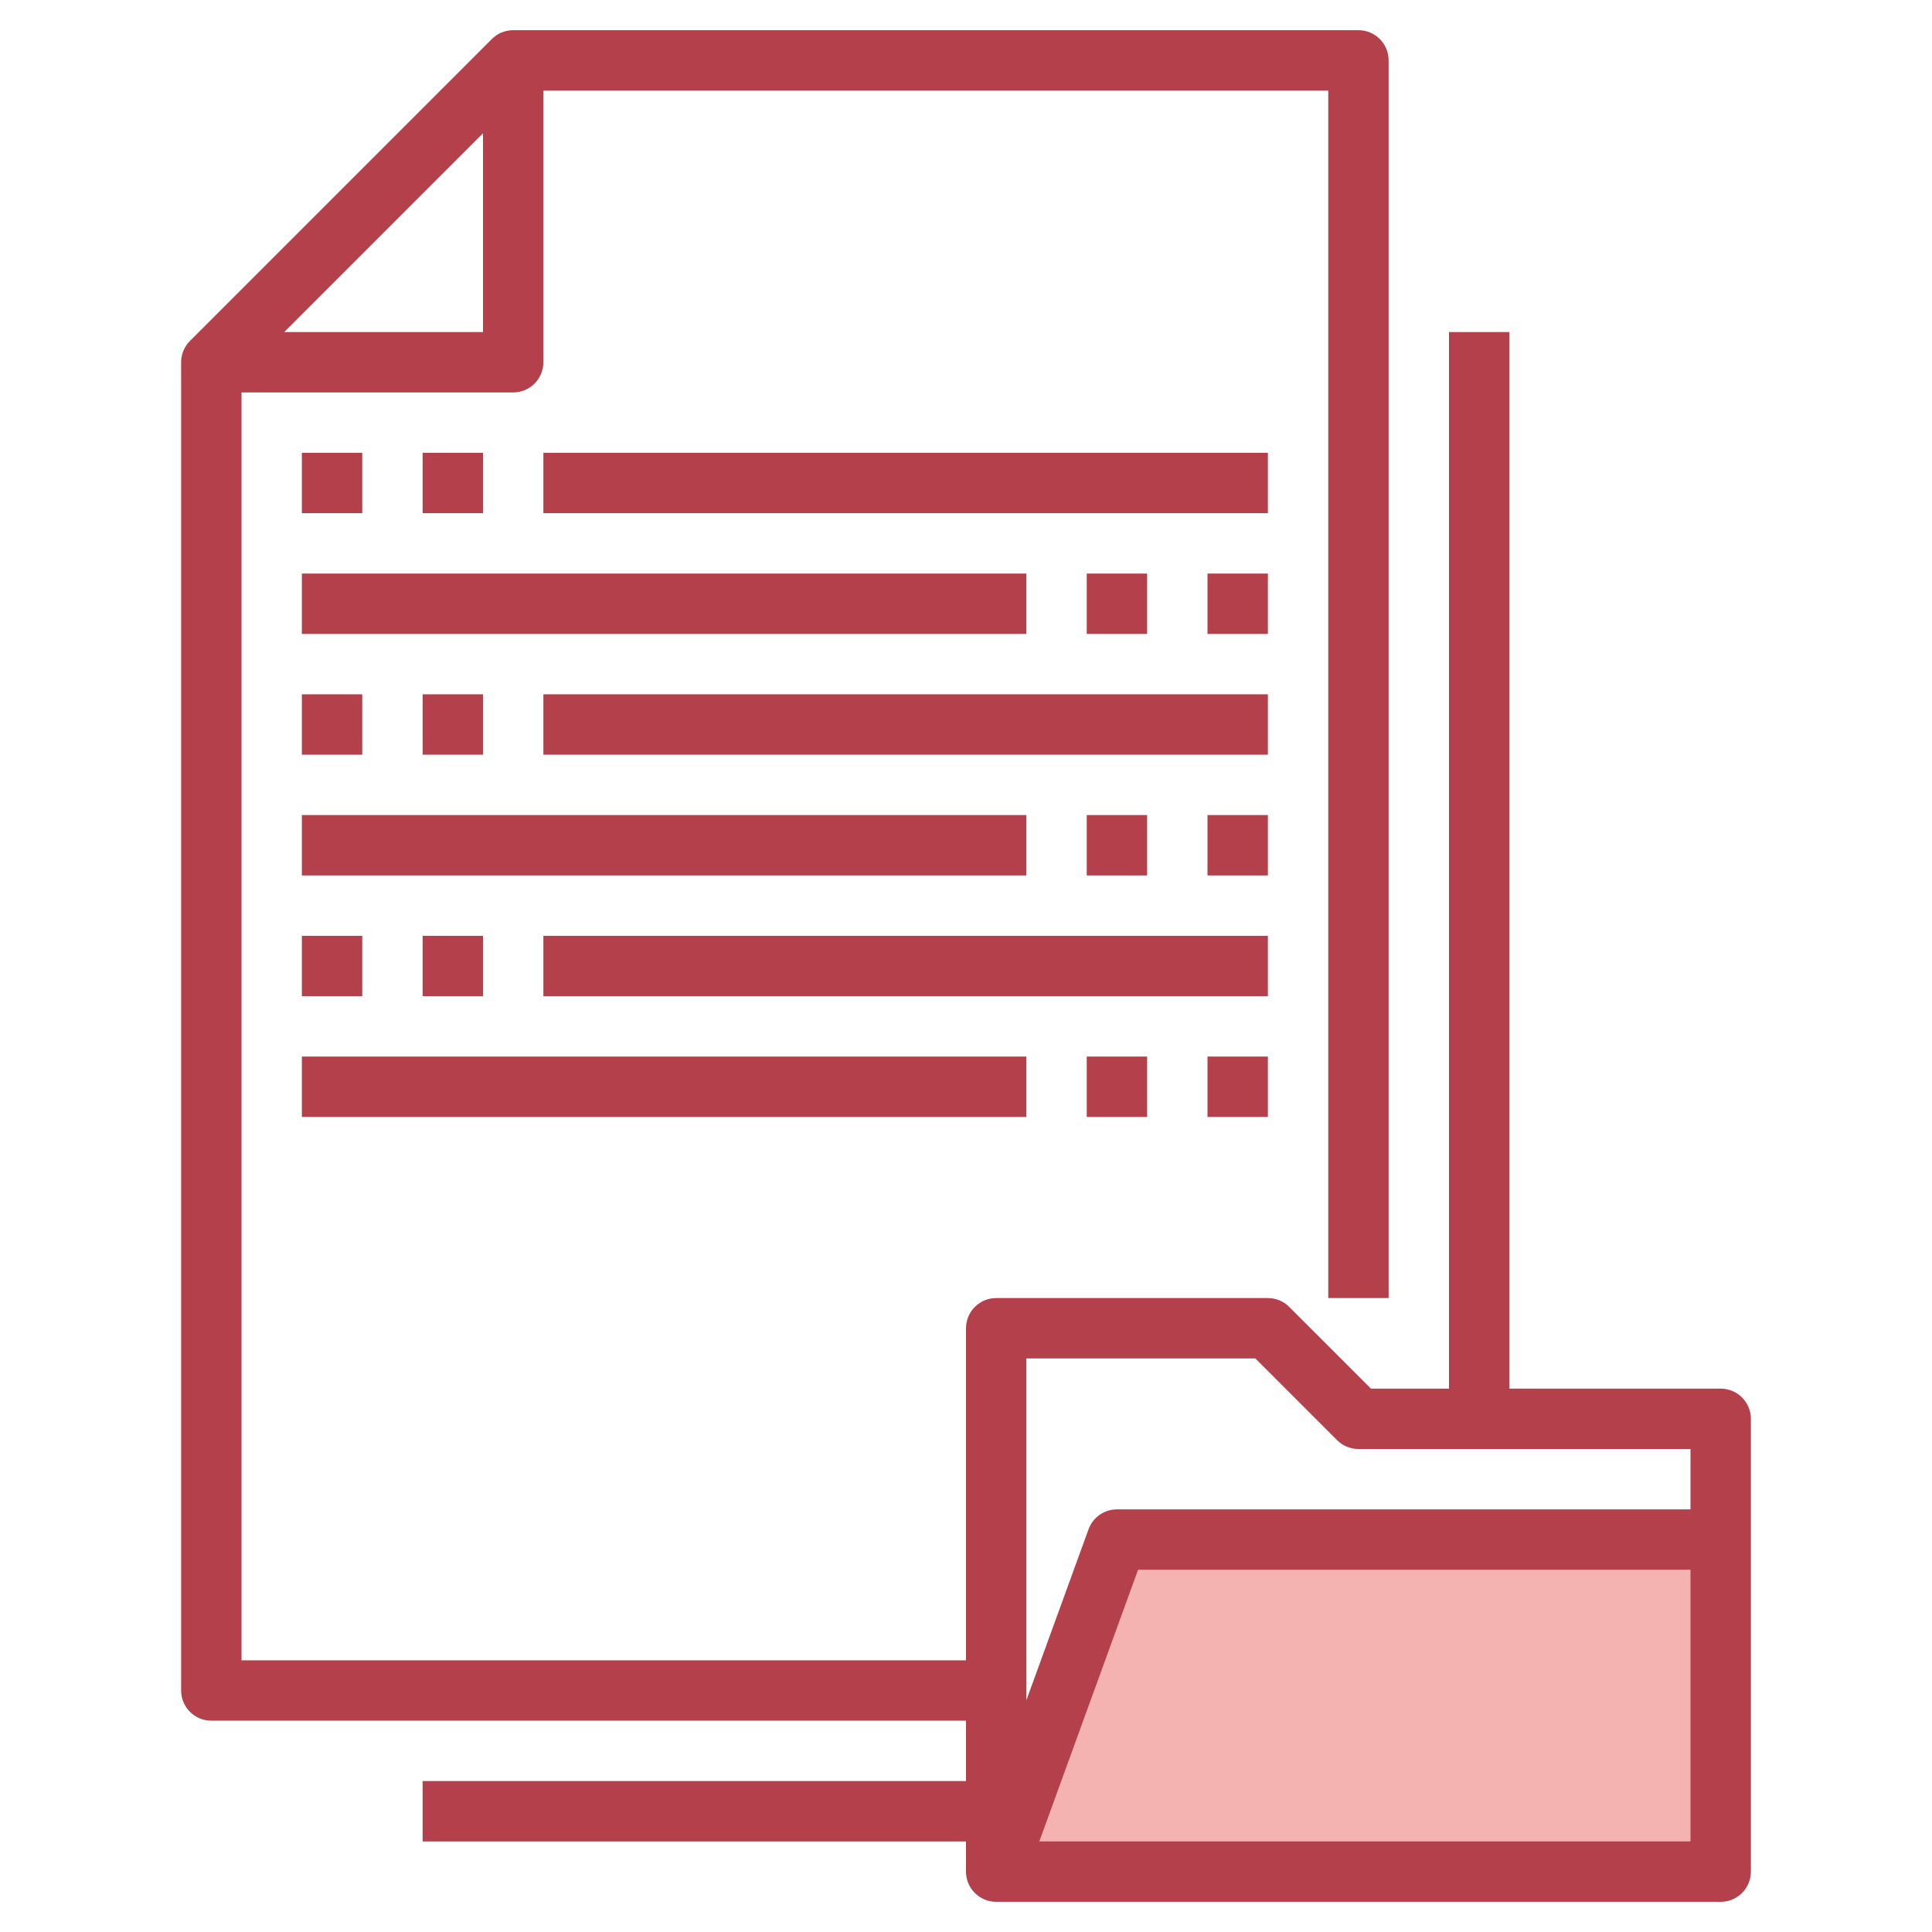 <svg id="Layer_3" enable-background="new 0 0 64 64" height="512" viewBox="0 0 64 64" width="512" xmlns="http://www.w3.org/2000/svg"><g><path d="m33 62 4-11h20v11" fill="#f4b2b0"/><g fill="#b3404a"><path d="m7 57h25v2h-18v2h18v1c0 .552.448 1 1 1h24c.552 0 1-.448 1-1v-15c0-.552-.448-1-1-1h-7v-35h-2v35h-2.586l-2.707-2.707c-.187-.188-.442-.293-.707-.293h-9c-.552 0-1 .448-1 1v11h-24v-42h9c.552 0 1-.448 1-1v-9h26v40h2v-41c0-.552-.448-1-1-1h-28c-.276 0-.526.112-.707.293l-9.999 9.999c-.182.182-.294.432-.294.708v44c0 .552.448 1 1 1zm27.428 4 3.272-9h18.3v9zm7.158-16 2.707 2.707c.187.188.442.293.707.293h11v2h-19c-.42 0-.796.263-.94.658l-2.06 5.665v-11.323zm-32.172-34 6.586-6.586v6.586z"/><path d="m10 15h2v2h-2z"/><path d="m14 15h2v2h-2z"/><path d="m18 15h24v2h-24z"/><path d="m40 19h2v2h-2z"/><path d="m36 19h2v2h-2z"/><path d="m10 19h24v2h-24z"/><path d="m10 23h2v2h-2z"/><path d="m14 23h2v2h-2z"/><path d="m18 23h24v2h-24z"/><path d="m40 27h2v2h-2z"/><path d="m36 27h2v2h-2z"/><path d="m10 27h24v2h-24z"/><path d="m10 31h2v2h-2z"/><path d="m14 31h2v2h-2z"/><path d="m18 31h24v2h-24z"/><path d="m40 35h2v2h-2z"/><path d="m36 35h2v2h-2z"/><path d="m10 35h24v2h-24z"/></g></g></svg>